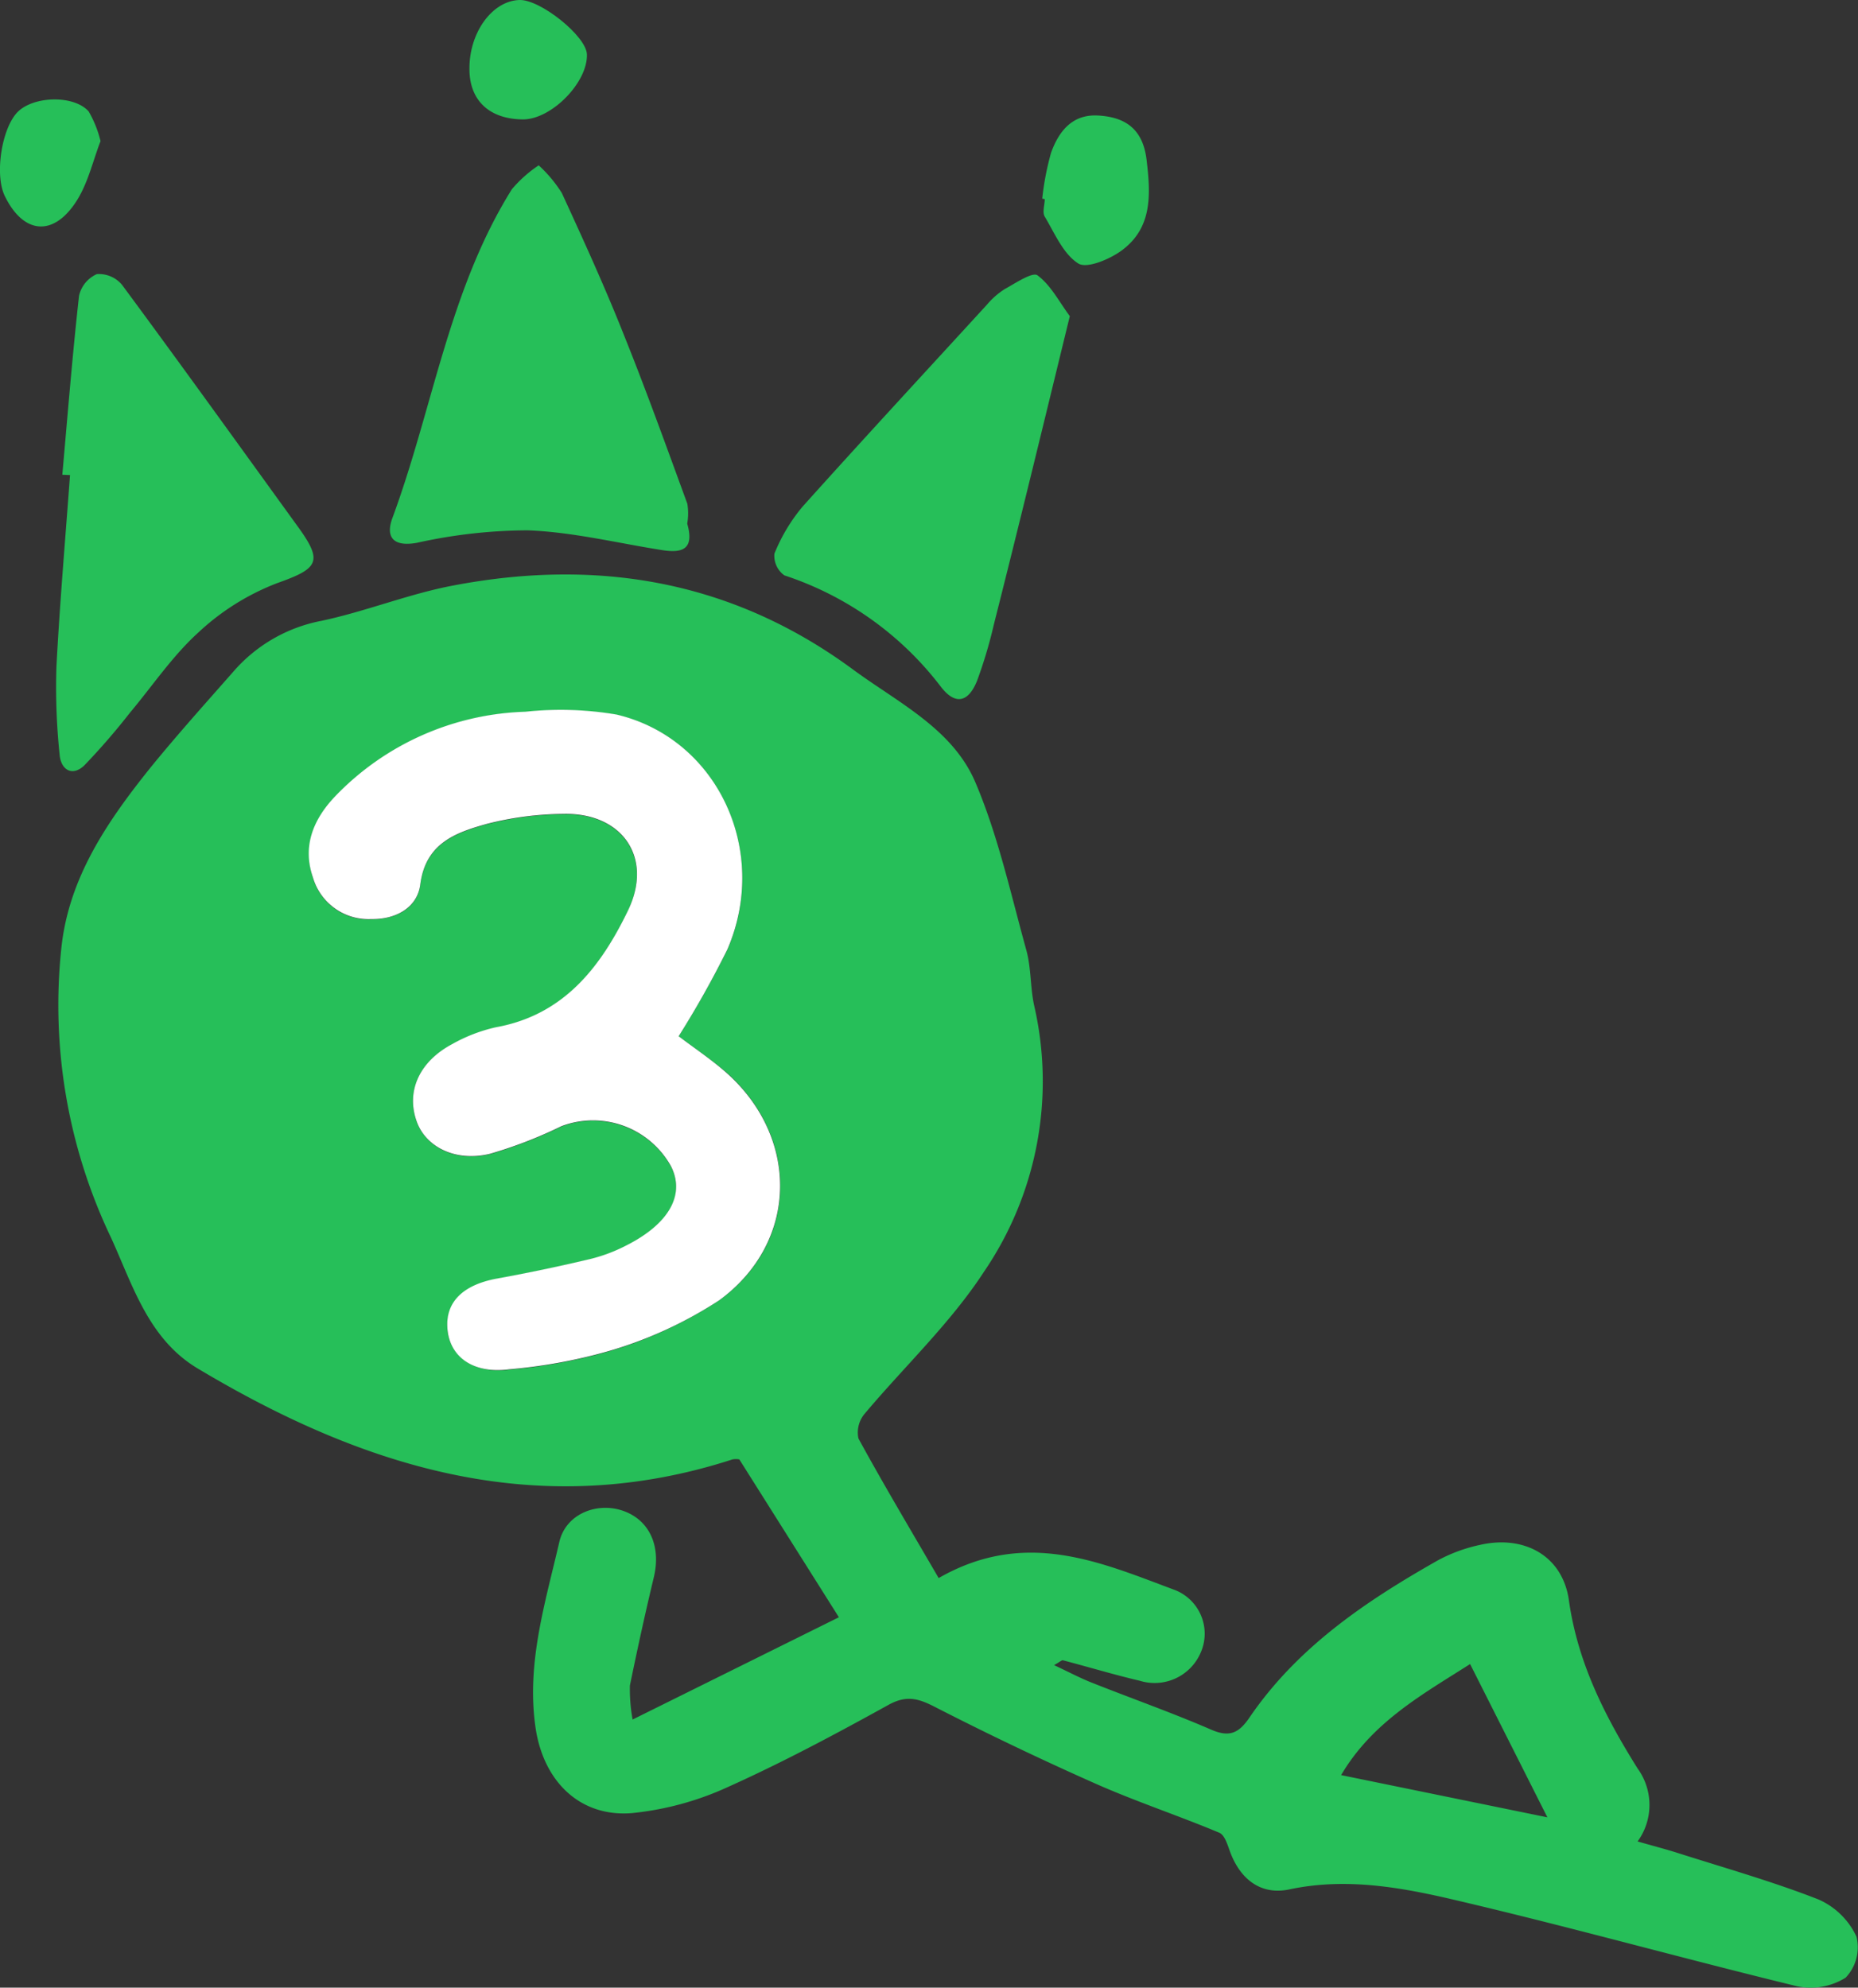 <svg xmlns="http://www.w3.org/2000/svg" viewBox="0 0 171.14 183.09"><rect x="0" y="0" width="171.14" height="183.09" fill="#333333" stroke="none"/><defs><style>.cls-1{fill:#26bf59;}.cls-2{fill:#fff;}</style></defs><title>ranking-3</title><g id="Layer_2" data-name="Layer 2"><g id="Layer_1-2" data-name="Layer 1"><path class="cls-1" d="M58.27,158.39l19-9.42-9.17-14.54a1.67,1.67,0,0,0-.63,0c-17.88,5.79-33.93.79-49.25-8.37-4.56-2.72-6-7.7-8-12.07A49.7,49.7,0,0,1,5.66,87.25c.7-6.45,4.26-11.63,8.19-16.53,2.44-3,5.07-5.93,7.65-8.86a14.26,14.26,0,0,1,8.09-4.67c4.07-.86,8-2.46,12.07-3.24,13.33-2.56,25.76-.5,36.91,7.72,4.17,3.07,9.17,5.46,11.27,10.39s3.26,10.28,4.7,15.48c.45,1.64.35,3.43.72,5.1a31.12,31.12,0,0,1-4.63,24.51c-3.08,4.73-7.32,8.71-11,13.09a2.68,2.68,0,0,0-.56,2.26c2.37,4.34,4.91,8.59,7.39,12.86,8-4.59,14.93-1.44,21.76,1.1a4.32,4.32,0,0,1,2.4,5.71,4.62,4.62,0,0,1-5.63,2.65c-2.39-.56-4.73-1.27-7.1-1.89-.11,0-.27.15-.8.45,1.33.62,2.41,1.2,3.54,1.64,3.63,1.44,7.32,2.74,10.9,4.29,1.69.74,2.56.36,3.55-1.09,4.42-6.49,10.74-10.75,17.43-14.53a14.63,14.63,0,0,1,3.83-1.39c4.05-.92,7.59,1,8.17,5.1.81,5.77,3.33,10.71,6.33,15.5a5.72,5.72,0,0,1,0,6.72c1.38.4,2.56.7,3.72,1.07,4.33,1.38,8.71,2.62,12.93,4.27a6.94,6.94,0,0,1,3.51,3.43,4.06,4.06,0,0,1-1,3.78,6.08,6.08,0,0,1-4.47.79c-10.49-2.55-20.89-5.46-31.4-7.92-5-1.18-10.11-2.12-15.38-1-2.61.55-4.52-.93-5.46-3.5-.23-.63-.49-1.53-1-1.73-3.75-1.57-7.62-2.85-11.33-4.49q-7.44-3.3-14.67-7c-1.59-.83-2.72-1.24-4.45-.28-4.85,2.68-9.75,5.3-14.8,7.57a27.86,27.86,0,0,1-8.83,2.4c-4.73.39-8.12-2.85-8.87-7.8-.89-5.92.88-11.55,2.18-17.18.61-2.62,3.53-3.72,5.94-2.84s3.43,3.29,2.77,6.07c-.8,3.33-1.53,6.69-2.21,10A15.47,15.47,0,0,0,58.27,158.39Zm4.24-62.94a88,88,0,0,0,4.5-8c3.92-9.11-1-19.5-10.22-21.6a30.61,30.61,0,0,0-8.4-.26,25.33,25.33,0,0,0-17.5,7.77c-2,2.09-3,4.58-2.07,7.48a5.33,5.33,0,0,0,5.37,3.85c2.24,0,4.24-1,4.52-3.18.49-3.83,3.28-4.79,6.13-5.59a29.41,29.41,0,0,1,7-.92c5.45-.15,8.35,4,6,8.91-2.5,5.17-5.89,9.61-12.15,10.74a14.83,14.83,0,0,0-4.05,1.56c-3,1.57-4.21,4.25-3.3,7,.81,2.43,3.57,3.88,6.79,3.1a40.5,40.5,0,0,0,6.57-2.54,8.22,8.22,0,0,1,10.08,3.64c1.38,2.65-.1,5.33-4.15,7.37a14.89,14.89,0,0,1-3.3,1.23q-4.25,1-8.54,1.79c-3.08.56-4.81,2.26-4.57,4.71s2.45,4.08,5.68,3.65a48.35,48.35,0,0,0,9.1-1.66,38,38,0,0,0,10.27-4.74c7.31-5.3,7.42-15,.61-21C65.5,97.59,64,96.57,62.51,95.45Zm72.9,57.83c-4.37,2.79-9,5.33-11.88,10.23l19,3.89Z"/><path class="cls-1" d="M5.74,43.73c.49-5.5.93-11,1.54-16.48a2.87,2.87,0,0,1,1.64-2,2.76,2.76,0,0,1,2.33,1C16.67,33.58,22,41,27.37,48.42c2.42,3.31,2,3.93-1.83,5.29a22.29,22.29,0,0,0-7.28,4.56c-2.37,2.15-4.21,4.9-6.29,7.38a62.94,62.94,0,0,1-4.2,4.85c-1.13,1.08-2.17.39-2.28-1a59.64,59.64,0,0,1-.29-8.12c.31-5.88.82-11.75,1.25-17.62Z"/><path class="cls-1" d="M63.3,48.23c.69,2.44-.5,2.75-2.45,2.42C56.77,50,52.69,49,48.59,48.85A47.71,47.71,0,0,0,38.4,50c-2.22.4-2.9-.56-2.25-2.3,3.72-10.07,5.2-21,11-30.27a11.7,11.7,0,0,1,2.47-2.2,12.39,12.39,0,0,1,2.13,2.55c2,4.35,4,8.73,5.76,13.18,2.05,5.1,3.91,10.28,5.8,15.44A5.45,5.45,0,0,1,63.3,48.23Z"/><path class="cls-1" d="M98.54,29.12c-2.4,9.84-4.65,19.14-7,28.42A42.37,42.37,0,0,1,90,62.7c-.8,2-2,2.28-3.32.58A29.85,29.85,0,0,0,72.25,53a2.22,2.22,0,0,1-.92-2,16.15,16.15,0,0,1,2.6-4.34c5.62-6.26,11.33-12.43,17-18.62a7.05,7.05,0,0,1,1.63-1.42c1-.55,2.54-1.59,3-1.26C96.8,26.28,97.55,27.79,98.54,29.12Z"/><path class="cls-1" d="M96,18.3a25.59,25.59,0,0,1,.81-4.22c.7-1.95,1.93-3.57,4.32-3.44,2.55.14,4.14,1.26,4.48,4.07.38,3.18.56,6.26-2.29,8.36-1.11.82-3.22,1.7-4,1.2-1.39-.88-2.17-2.78-3.09-4.32-.24-.4,0-1.07,0-1.61Z"/><path class="cls-1" d="M48.24,11c-3.14,0-5-1.72-5-4.64C43.21,3,45.34.07,47.85,0,49.77-.06,54,3.33,54.06,5,54.15,7.56,50.86,10.94,48.24,11Z"/><path class="cls-1" d="M9.26,13c-.7,1.8-1.15,3.88-2.24,5.56-2.12,3.28-4.88,3-6.58-.51-.92-1.88-.33-6,1.07-7.61S6.8,8.7,8.17,10.27A10.28,10.28,0,0,1,9.26,13Z"/><path class="cls-2" d="M62.51,95.45c1.48,1.12,3,2.14,4.35,3.32,6.81,6,6.7,15.66-.61,21A38,38,0,0,1,56,124.47a48.35,48.35,0,0,1-9.1,1.66c-3.23.43-5.43-1.07-5.68-3.65s1.49-4.15,4.57-4.71q4.29-.78,8.54-1.79a14.89,14.89,0,0,0,3.3-1.23c4-2,5.53-4.72,4.15-7.37a8.22,8.22,0,0,0-10.08-3.64,40.5,40.5,0,0,1-6.57,2.54c-3.22.78-6-.67-6.79-3.1-.91-2.72.3-5.4,3.3-7a14.83,14.83,0,0,1,4.05-1.56c6.26-1.13,9.65-5.57,12.15-10.74,2.37-4.89-.53-9.06-6-8.91a29.41,29.41,0,0,0-7,.92c-2.85.8-5.64,1.76-6.13,5.59-.28,2.15-2.28,3.22-4.52,3.18a5.33,5.33,0,0,1-5.37-3.85c-1-2.9.07-5.39,2.07-7.48a25.33,25.33,0,0,1,17.5-7.77,30.61,30.61,0,0,1,8.4.26C66.06,68,70.93,78.34,67,87.45A88,88,0,0,1,62.51,95.45Z"/></g></g></svg>
